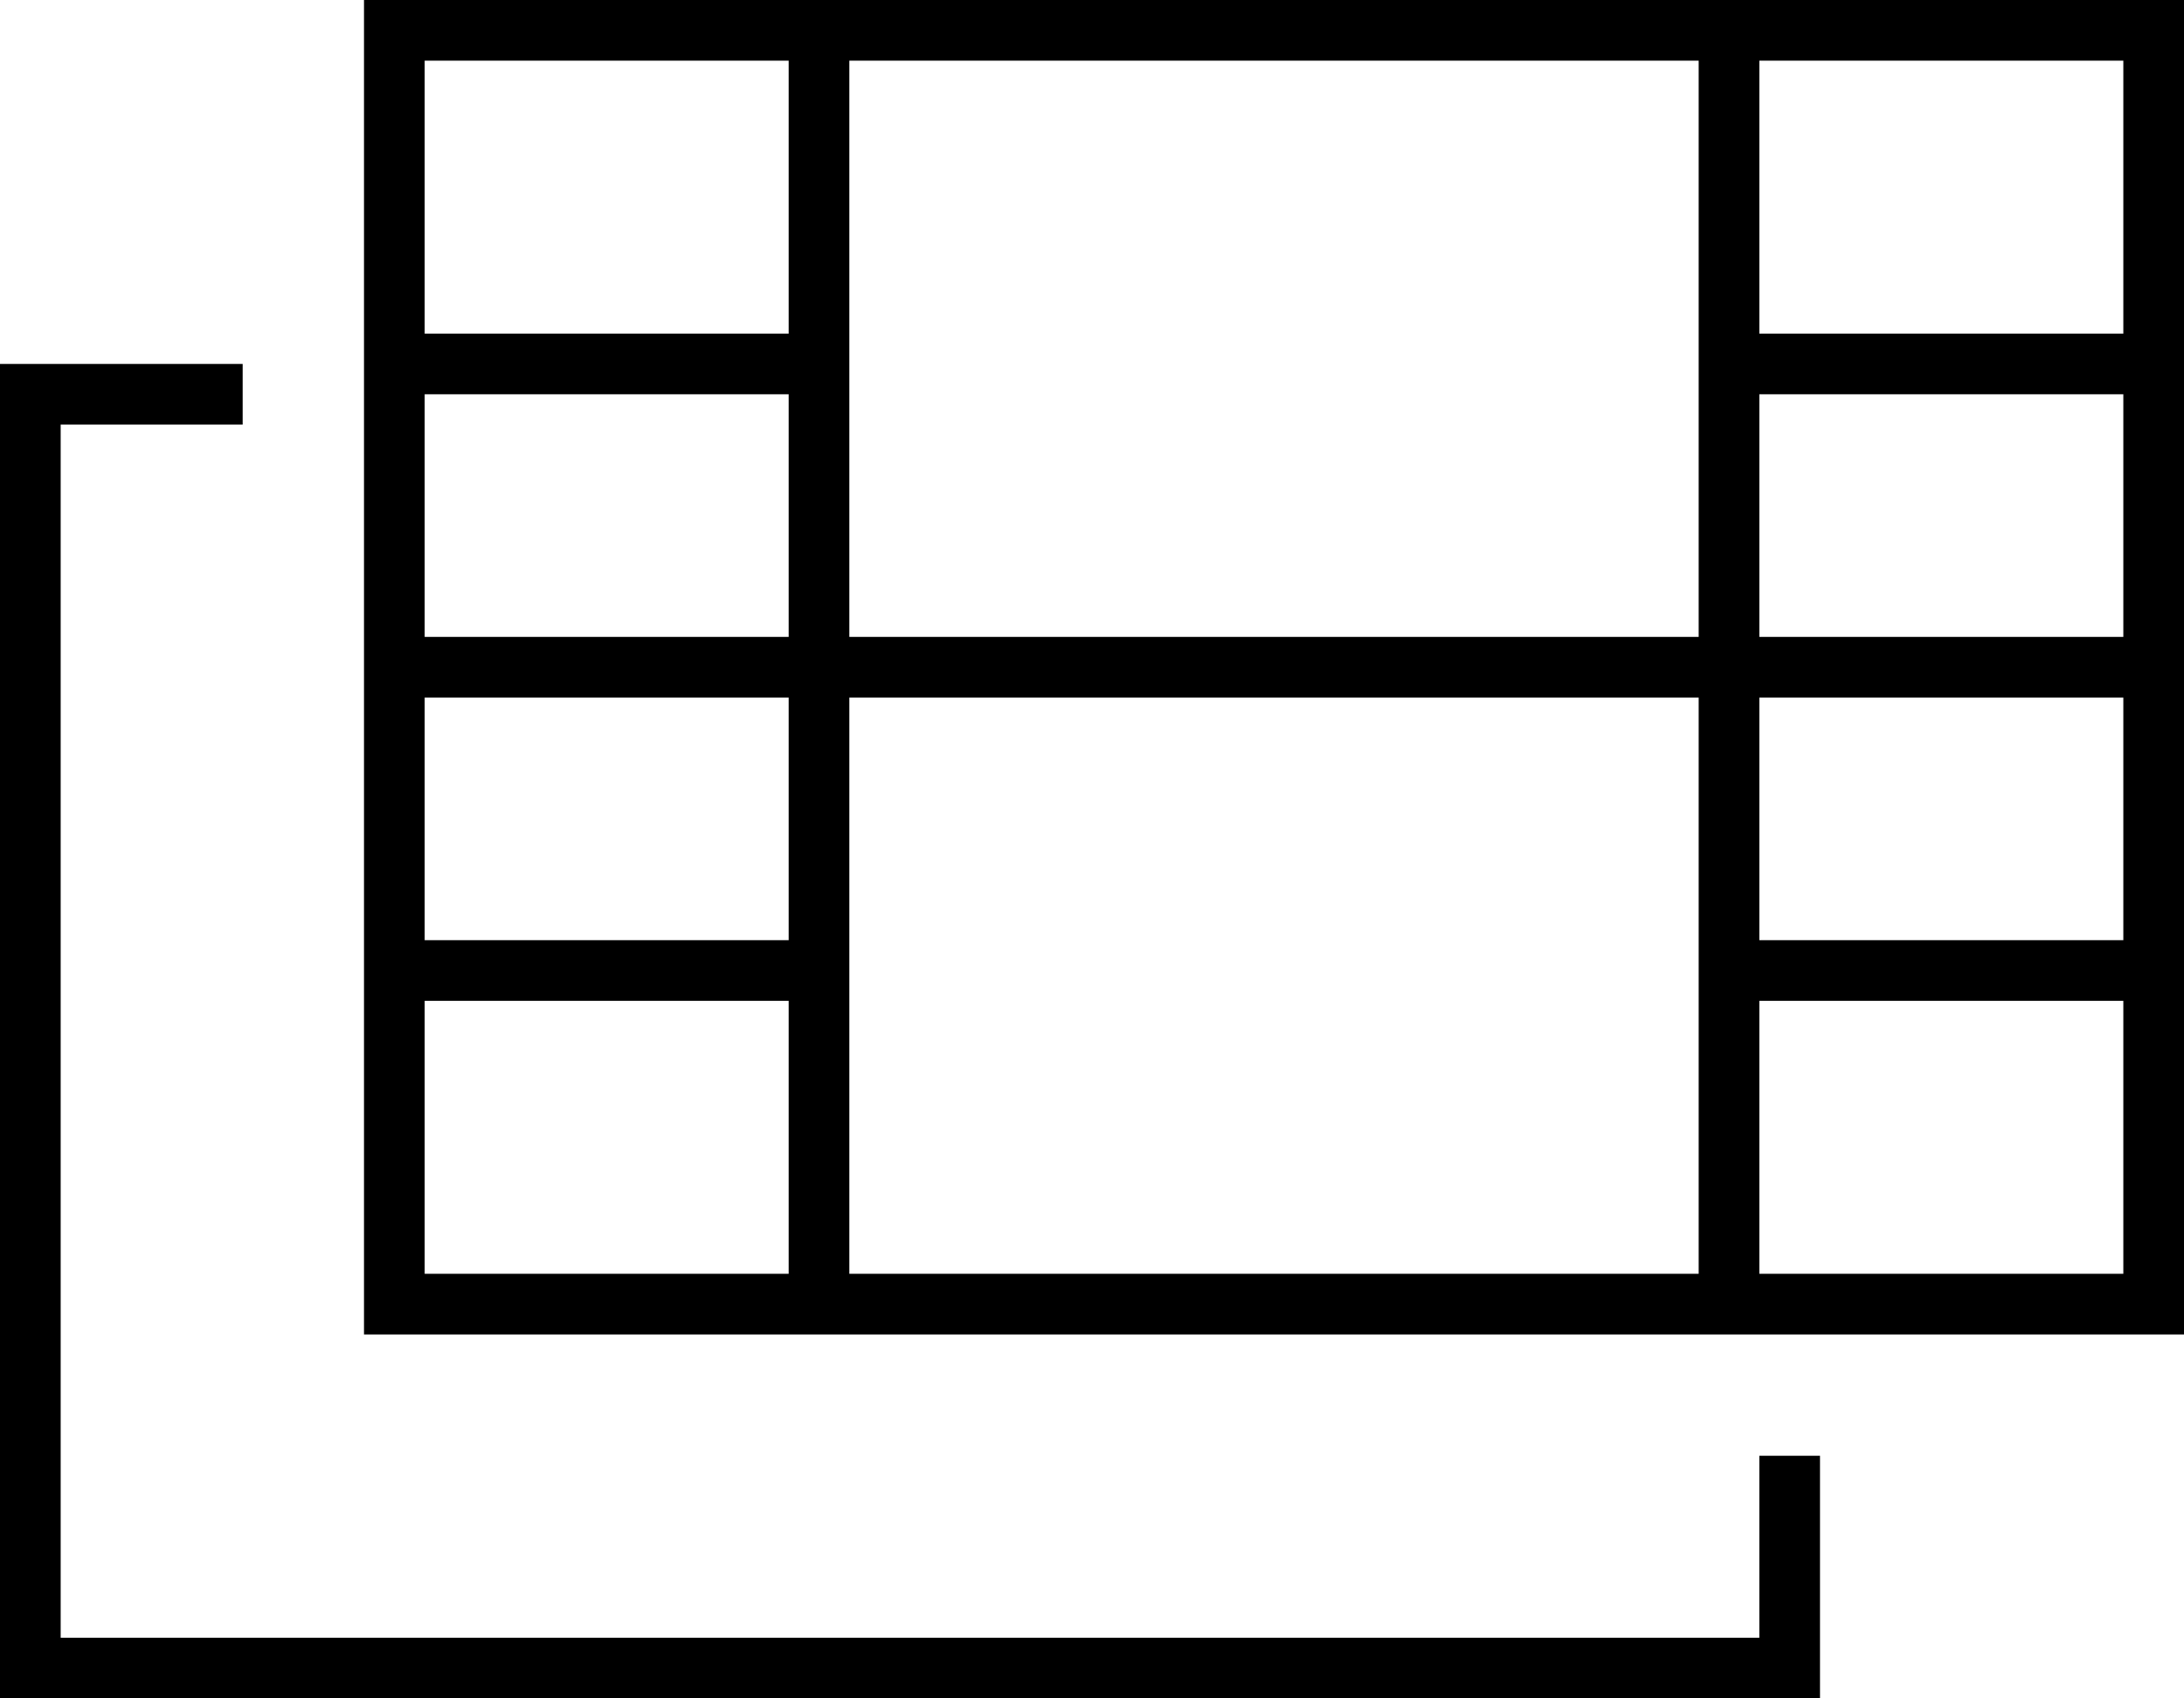 <svg xmlns="http://www.w3.org/2000/svg" viewBox="0 0 576 448">
  <path d="M 224 256 L 224 184 L 224 256 L 224 184 L 448 184 L 448 184 L 448 256 L 448 256 L 448 336 L 448 336 L 224 336 L 224 336 L 224 256 L 224 256 Z M 224 168 L 224 96 L 224 168 L 224 96 L 224 16 L 224 16 L 448 16 L 448 16 L 448 96 L 448 96 L 448 168 L 448 168 L 224 168 L 224 168 Z M 464 248 L 464 184 L 464 248 L 464 184 L 560 184 L 560 184 L 560 248 L 560 248 L 464 248 L 464 248 Z M 464 168 L 464 104 L 464 168 L 464 104 L 560 104 L 560 104 L 560 168 L 560 168 L 464 168 L 464 168 Z M 576 176 L 576 168 L 576 176 L 576 168 L 576 104 L 576 104 L 576 96 L 576 96 L 576 88 L 576 88 L 576 16 L 576 16 L 576 0 L 576 0 L 560 0 L 96 0 L 96 16 L 96 16 L 96 88 L 96 88 L 96 96 L 96 96 L 96 104 L 96 104 L 96 168 L 96 168 L 96 176 L 96 176 L 96 184 L 96 184 L 96 248 L 96 248 L 96 256 L 96 256 L 96 264 L 96 264 L 96 336 L 96 336 L 96 352 L 96 352 L 112 352 L 576 352 L 576 336 L 576 336 L 576 264 L 576 264 L 576 256 L 576 256 L 576 248 L 576 248 L 576 184 L 576 184 L 576 176 L 576 176 Z M 560 16 L 560 88 L 560 16 L 560 88 L 464 88 L 464 88 L 464 16 L 464 16 L 560 16 L 560 16 Z M 112 16 L 208 16 L 112 16 L 208 16 L 208 88 L 208 88 L 112 88 L 112 88 L 112 16 L 112 16 Z M 112 104 L 208 104 L 112 104 L 208 104 L 208 168 L 208 168 L 112 168 L 112 168 L 112 104 L 112 104 Z M 208 184 L 208 248 L 208 184 L 208 248 L 112 248 L 112 248 L 112 184 L 112 184 L 208 184 L 208 184 Z M 112 336 L 112 264 L 112 336 L 112 264 L 208 264 L 208 264 L 208 336 L 208 336 L 112 336 L 112 336 Z M 560 336 L 464 336 L 560 336 L 464 336 L 464 264 L 464 264 L 560 264 L 560 264 L 560 336 L 560 336 Z M 16 96 L 0 96 L 16 96 L 0 96 L 0 112 L 0 112 L 0 432 L 0 432 L 0 448 L 0 448 L 16 448 L 480 448 L 480 432 L 480 432 L 480 384 L 480 384 L 464 384 L 464 384 L 464 432 L 464 432 L 16 432 L 16 432 L 16 112 L 16 112 L 64 112 L 64 112 L 64 96 L 64 96 L 16 96 L 16 96 Z" />
</svg>